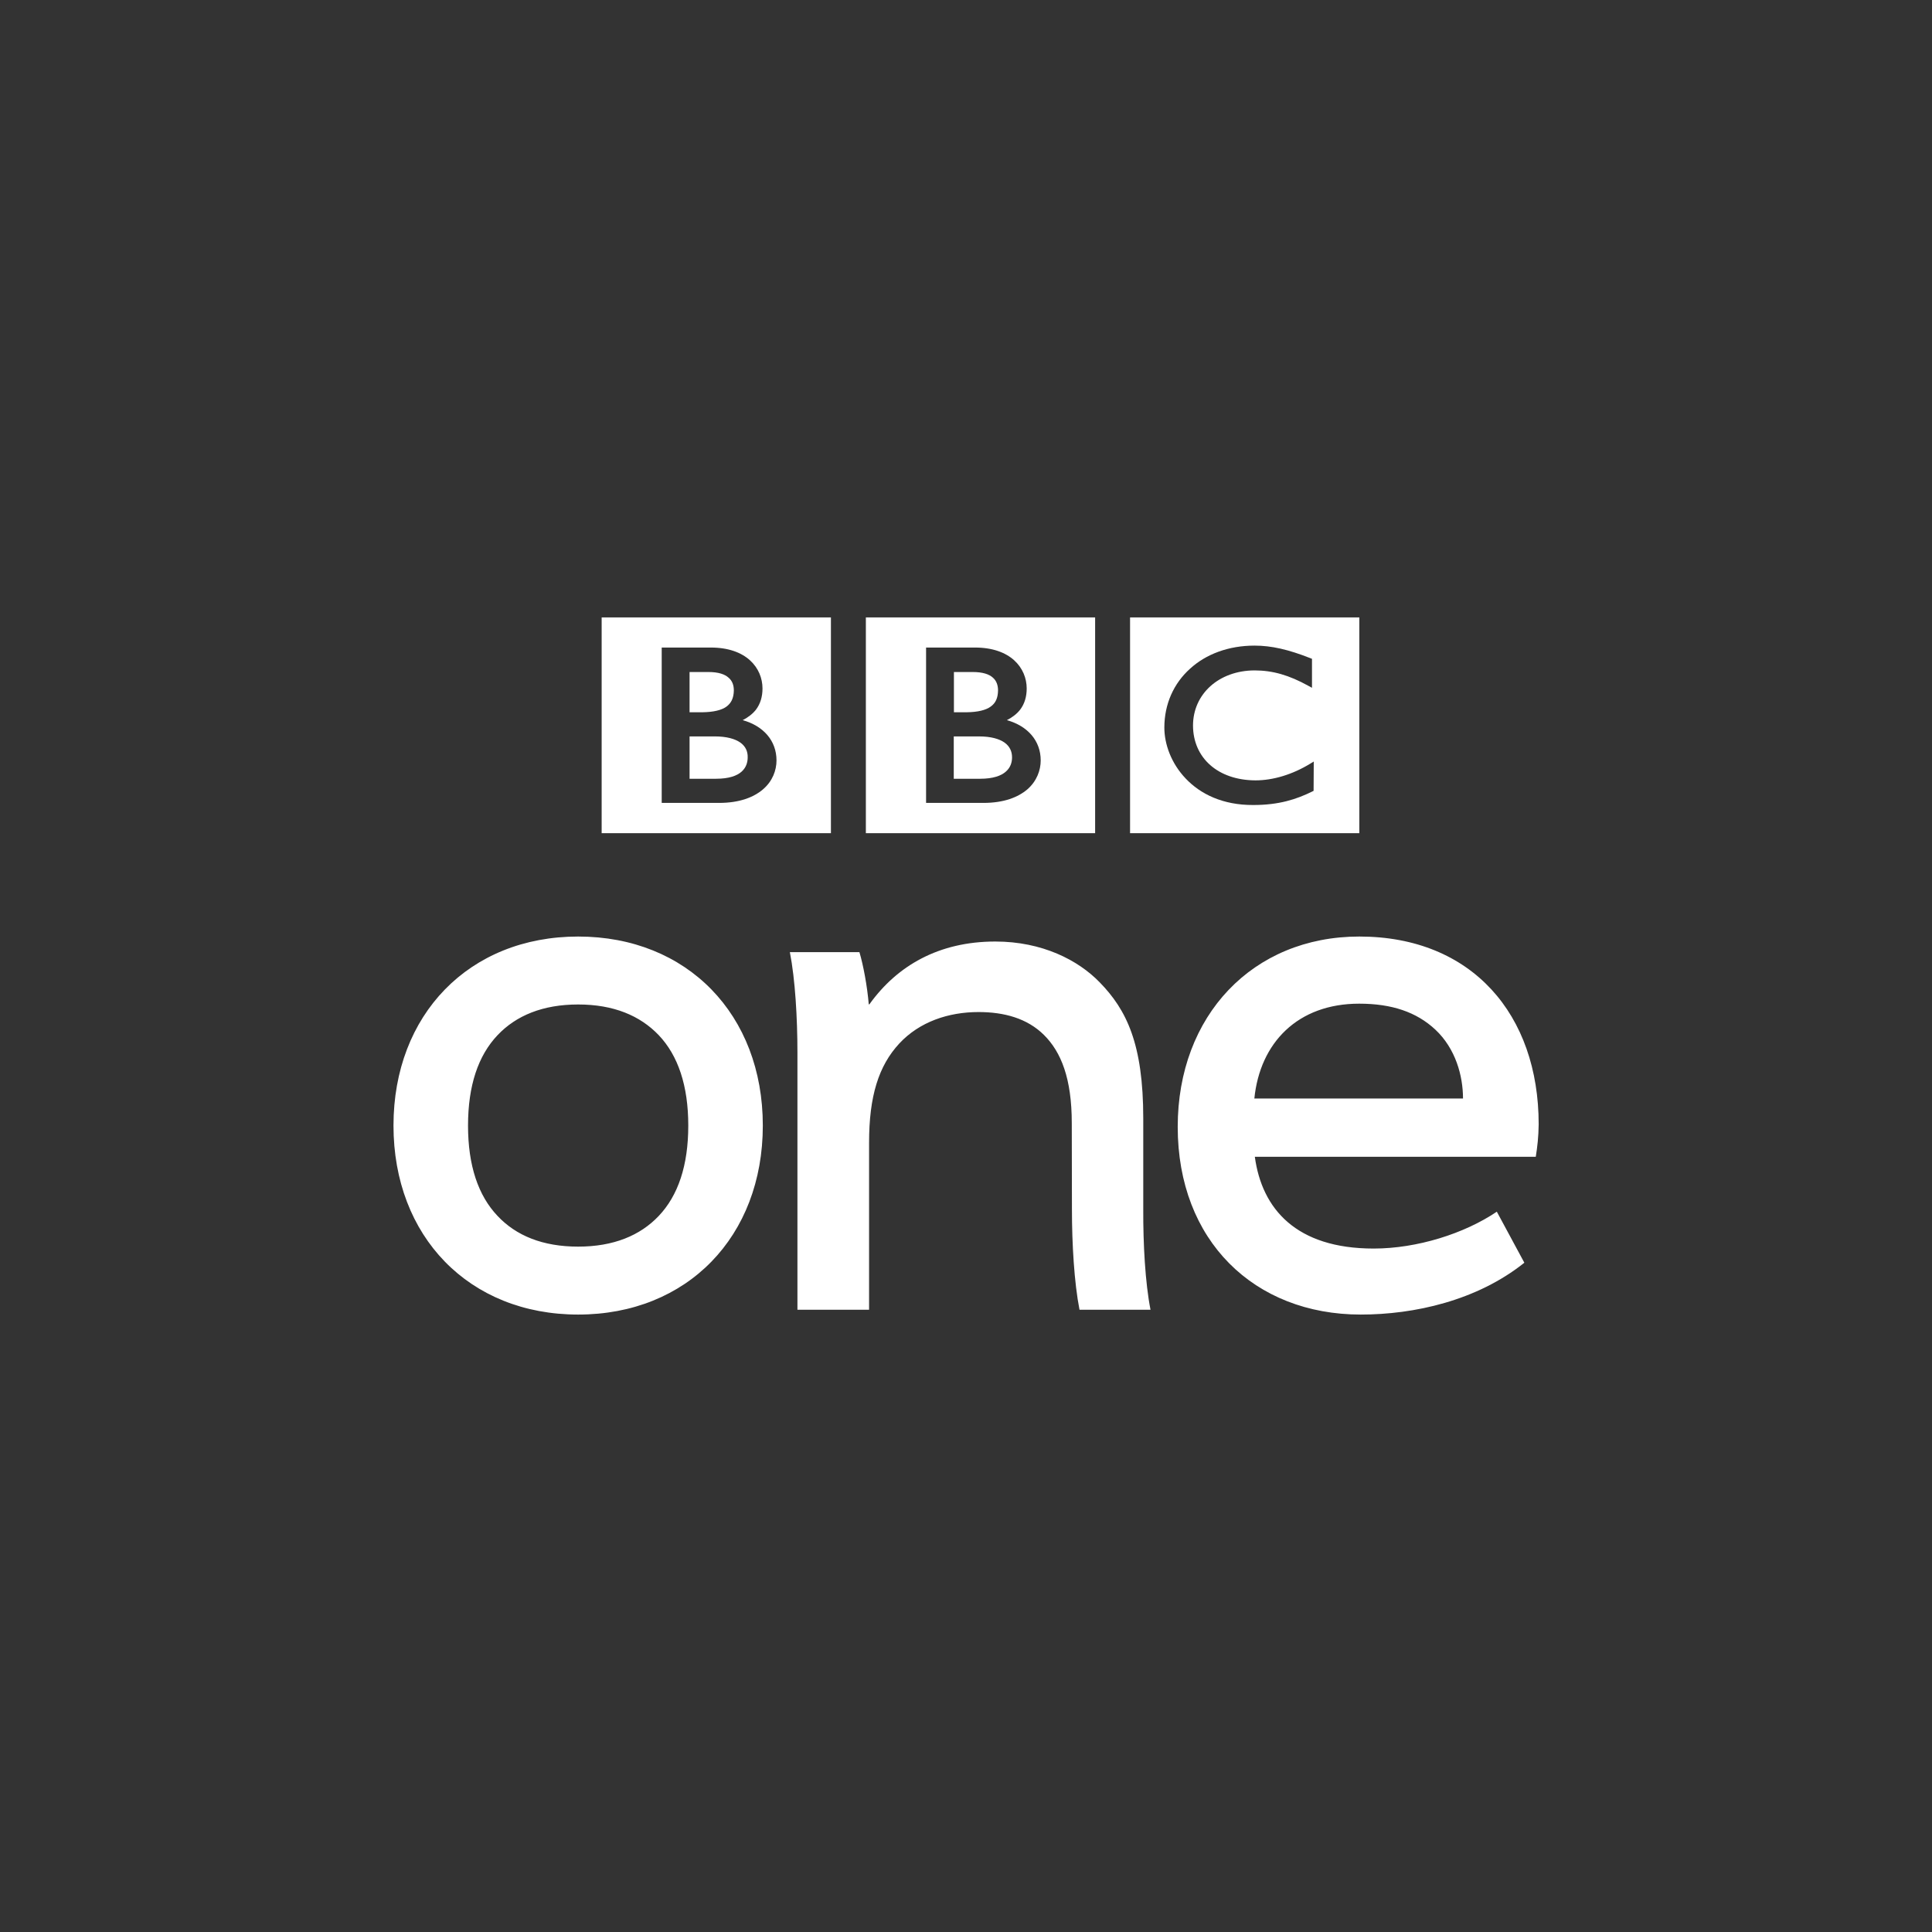 <svg xmlns="http://www.w3.org/2000/svg" viewBox="0 0 1200 1200">
	<rect x="0" y="0" width="1200" height="1200" fill="#333333" stroke="none"/>
	<g fill="#FFF"><path
		d="M953.9 718.5H779.4c4.4 32.4 25.7 57 73.8 57 27 0 56.4-9.3 76.5-22.9l17.1 31.7c-29.5 23.6-68.5 32.2-101.6 32.2-66.2 0-113.7-45.9-113.7-116.6 0-69.1 46.6-118.2 112.8-118.2 70.1 0 111.4 48.6 111.4 116.6-.1 7.9-.8 13.9-1.8 20.2zm-45.2-36.2c0-14.1-4.6-31-17.2-42.8-11.7-10.9-27-16.1-47.3-16.1-38.2 0-61.6 24.3-65.1 58.9h129.6zM359.1 774.3c22 0 38.5-6.9 50-19 12.1-12.7 18.4-31.4 18.4-56.2 0-24.7-6.3-43.5-18.4-56.2-11.6-12.1-28-19-50-19s-38.5 6.9-50 19c-12.1 12.7-18.4 31.4-18.4 56.2 0 24.8 6.3 43.5 18.4 56.2 11.5 12.2 28 19 50 19zm0 42.2c-67.8 0-114.7-48.5-114.7-117.4 0-68.8 46.9-117.4 114.7-117.4 67.8 0 114.7 48.5 114.7 117.4s-46.9 117.4-114.7 117.4zM714.6 813.5h-44.1c-3.3-16.8-4.7-41-4.7-62.4l-.1-53.5c0-27.7-6.6-44.2-17.3-54.8-10.4-10.3-24.7-14.2-40.6-14.2-18.8 0-36.7 6.1-49.2 19.5-12.9 13.9-18.8 32.8-18.8 61.6v103.8h-44.5V653.8c0-21.5-1.4-45.6-4.7-62.4h43.2c2.4 7.9 4.9 21.4 5.8 32.4h.4c17.2-24 43.1-39 78.2-39 29.2 0 51.5 11.6 64.8 25.3 16.7 17.1 27.1 38.2 27.1 84.6v56.4c-.1 21.4 1.2 45.6 4.5 62.4z"/>
		<g><path d="M537.8 383.5h142.4v134H537.8v-134zm108.6 88.8c0-12.2-8.1-21.4-21-25 3.5-1.8 6.3-4 8.3-6.6 2.7-3.6 4-8 4-13.1 0-6.3-2.5-12.7-7.8-17.5-5.3-4.8-13.4-7.9-24.3-7.9h-30.4v96.5h35.6c12.7 0 21.6-3.5 27.4-8.5 5.7-5 8.2-11.7 8.2-17.9z"/><path d="M628.6 470.4c0 3.2-1 6.4-3.9 8.9-2.8 2.5-7.8 4.4-15.9 4.4h-16.4v-26.3h15.7c7.3 0 12.5 1.5 15.8 3.8 3.2 2.3 4.7 5.4 4.7 9.2M615.3 438.9c3.1-2.2 4.5-5.3 4.6-10 0-3.2-.9-6-3.2-8-2.3-2.1-6.2-3.5-12.6-3.5h-11.6v25h8c6.8-.1 11.8-1.3 14.8-3.5"/>
			<g><path d="M373.7 383.5h142.4v134H373.7v-134zm108.6 88.8c0-12.2-8.1-21.4-21-25 3.5-1.8 6.3-4 8.3-6.6 2.7-3.6 4-8 4-13.1 0-6.3-2.5-12.7-7.8-17.5-5.3-4.8-13.4-7.9-24.3-7.9H411v96.5h35.6c12.7 0 21.6-3.5 27.4-8.5 5.8-5 8.3-11.7 8.3-17.9z"/><path d="M451.2 438.9c3-2.2 4.5-5.3 4.6-10 0-3.2-.9-6-3.3-8-2.3-2.1-6.2-3.5-12.6-3.5h-11.6v25h8c6.9-.1 11.9-1.3 14.9-3.5M459.8 461.2c-3.3-2.3-8.5-3.8-15.8-3.8h-15.7v26.3h16.4c8.2 0 13.1-1.9 15.9-4.4 2.8-2.5 3.8-5.7 3.8-8.9.1-3.8-1.4-6.9-4.6-9.2"/></g><path
				d="M701.9 383.5h142.4v134H701.9v-134zM816 473l-2.3 1.4c-11 6.7-23 10.3-33.9 10.3-23.3-.1-38.7-13.9-38.8-34 0-19.7 16.1-34.2 38.2-34.3 11.2 0 21.4 2.9 33.5 9.6l2.2 1.2v-18l-1-.4c-13.7-5.4-24.2-7.8-34.7-7.8-16.1 0-30.2 5.3-40.1 14.4-10 9-15.9 21.8-15.9 36.5 0 10.2 4.2 22.2 13.3 31.7 9 9.5 22.9 16.5 41.9 16.4h.1c15.8 0 26.7-3.5 36.6-8.4l.8-.4.1-18.2z"/></g>
	</g>
</svg>
